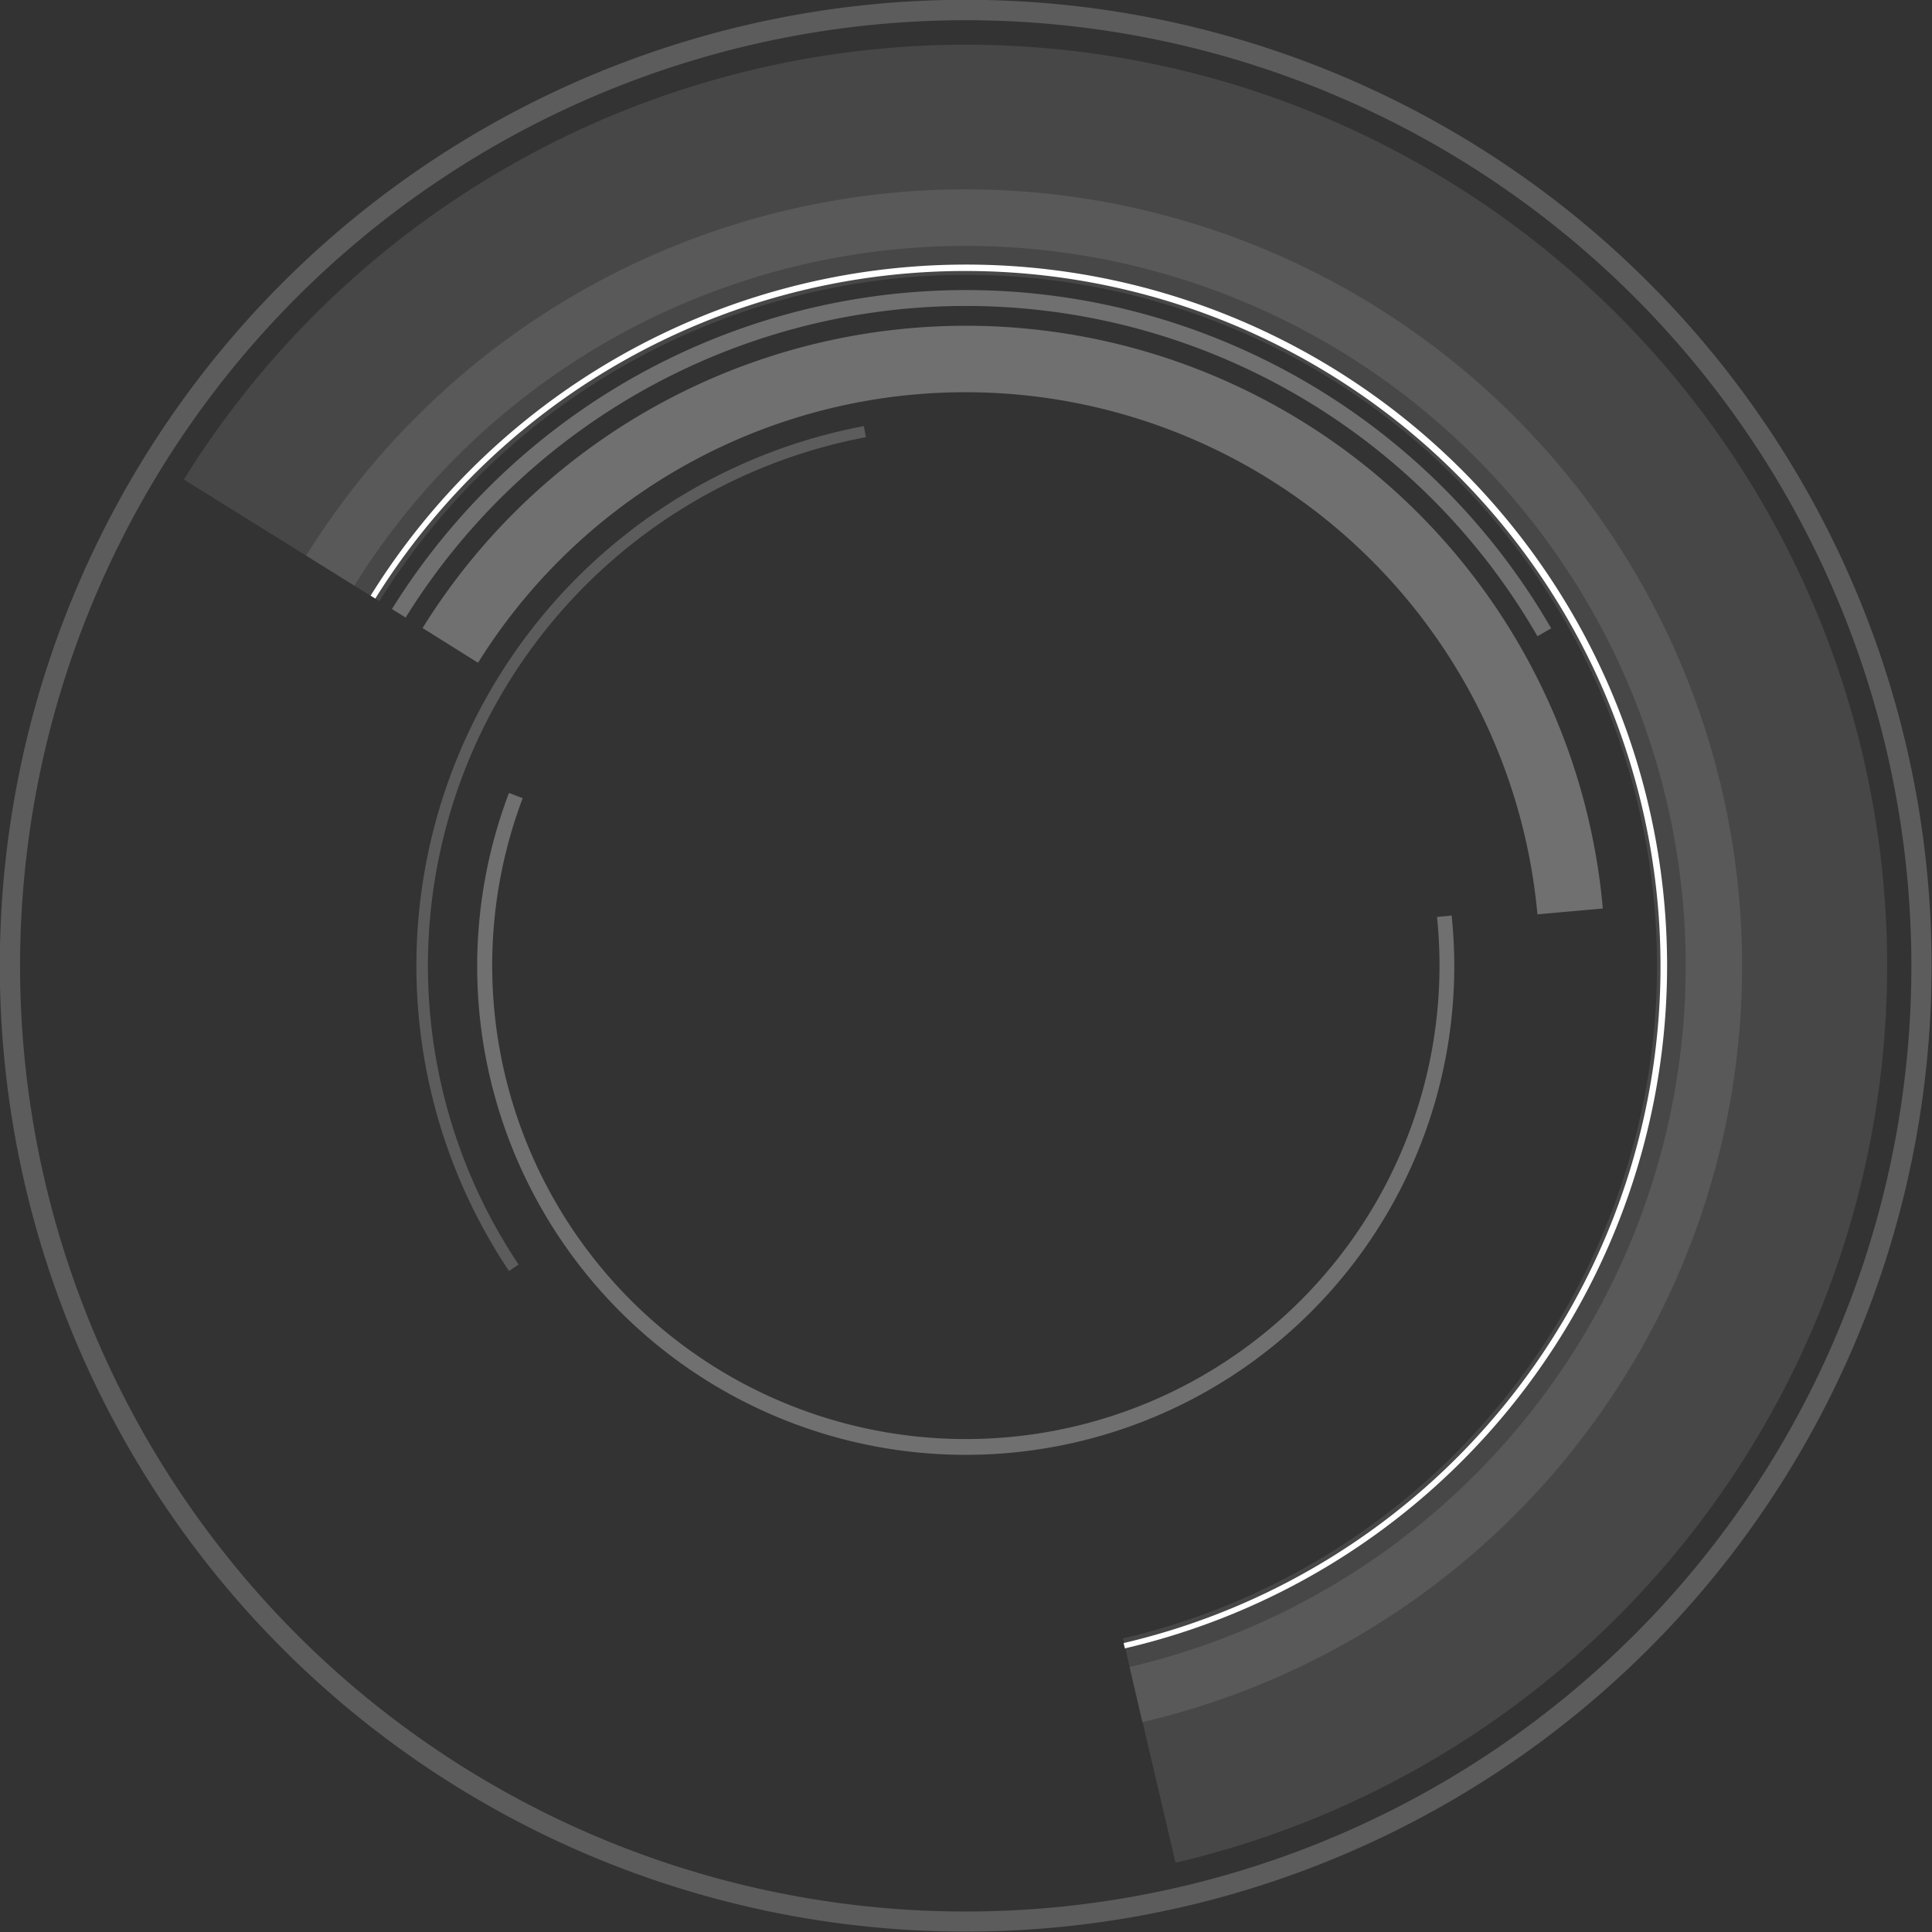 <?xml version="1.0" encoding="UTF-8" standalone="no"?>
<!DOCTYPE svg PUBLIC "-//W3C//DTD SVG 1.1//EN" "http://www.w3.org/Graphics/SVG/1.1/DTD/svg11.dtd">
<svg viewBox="0 0 662 662" xmlns="http://www.w3.org/2000/svg" xml:space="preserve" fill-rule="evenodd" clip-rule="evenodd" stroke-linejoin="round" stroke-miterlimit="2">
  <rect x="0" y="0" width="662" height="662" fill="#333333" stroke="none"/>
  <path d="M385.5 564.8A240.2 240.2 0 1 0 127 204.1l1.6 1A238.2 238.2 0 1 1 385 563l.5 2Z" fill="#fff"/>
  <path d="M391.4 590.1a266.1 266.1 0 1 0-286.5-399.7l16.5 10.3A246.7 246.7 0 1 1 387 571.2l4.4 19Z" fill="#fff" fill-opacity=".1"/>
  <path d="M402.6 638.3A315.6 315.6 0 1 0 63 164.3l67 41.7a236.7 236.7 0 1 1 254.8 355.4l18 76.9Z" fill="#fff" fill-opacity=".1"/>
  <path d="M75.7 120.1a331.1 331.1 0 0 1 466-44.4 331.1 331.1 0 0 1 44.4 466 331.1 331.1 0 0 1-466 44.4 331.1 331.1 0 0 1-44.4-466Zm5.4 4.4a324.2 324.2 0 0 1 456.2-43.4 324.2 324.2 0 0 1 43.5 456.2 324.2 324.2 0 0 1-456.3 43.5 324.2 324.2 0 0 1-43.4-456.3Z" fill="#fff" fill-opacity=".2"/>
  <path d="M296 146a188.2 188.2 0 0 0-121.6 289.5l3.3-2.2a184.3 184.3 0 0 1 119-283.5l-.7-3.8Z" fill="#fff" fill-opacity=".2"/>
  <path d="M531.5 215.3a231.5 231.5 0 0 0-397.2-6.6l4.7 2.9a226 226 0 0 1 387.8 6.4l4.7-2.7Z" fill="#fff" fill-opacity=".3"/>
  <path d="M549.2 311.2a219.1 219.1 0 0 0-404.4-96l19 11.9a196.8 196.8 0 0 1 363 86.2l22.4-2ZM174.4 271.7a167.4 167.4 0 1 0 323 42l-5 .5a162.3 162.3 0 1 1-313.3-40.7l-4.7-1.8Z" fill="#fff" fill-opacity=".3"/>
</svg>
